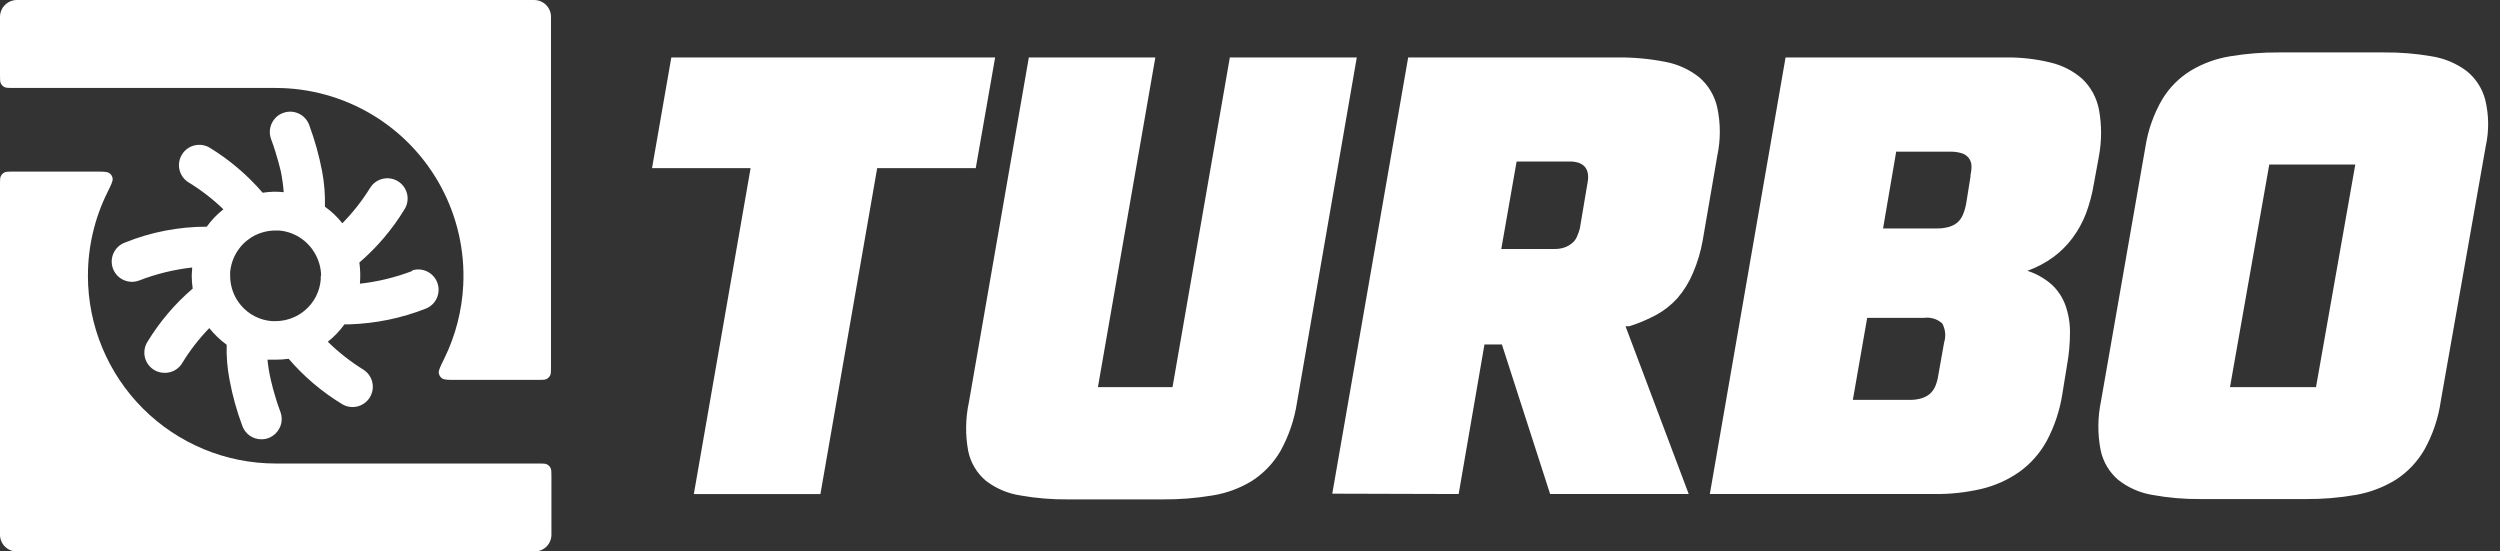<svg xmlns="http://www.w3.org/2000/svg" fill="none" height="45" viewBox="0 0 204 45" width="204">
    <rect x="0" y="0" width="204" height="45" fill="#333333" stroke="none"/>
    <g fill="#fff">
        <path clip-rule="evenodd" d="m201.234 5.762c.758.592 1.302 1.415 1.551 2.345.313 1.252.331 2.56.052 3.821l-3.67 20.803c-.199 1.395-.653 2.741-1.341 3.97-.57.986-1.366 1.823-2.323 2.442-.99.613-2.089 1.032-3.236 1.236-1.35.238-2.719.354-4.09.344h-8.6c-1.333.013-2.665-.102-3.977-.344-1.013-.172-1.967-.598-2.772-1.236-.731-.634-1.232-1.493-1.423-2.442-.25-1.313-.238-2.662.037-3.97l3.633-20.803c.214-1.347.677-2.642 1.364-3.821.577-.957 1.376-1.761 2.329-2.345.987-.591 2.078-.987 3.214-1.169 1.307-.217 2.63-.323 3.955-.315h8.6c1.298-.012 2.594.093 3.873.315 1.022.157 1.99.558 2.824 1.169zm-19.267 25.829h7.019l3.206-18.166h-7.019zm-100.764-26.904h-26.423l-1.574 9.032h8.043l-4.632 26.595h10.329l4.632-26.595h8.043zm19.152 0-4.678 26.902h-6.087l4.685-26.902h-10.322l-4.887 28.117c-.285 1.317-.305 2.678-.06 4.003.195.949.705 1.805 1.447 2.429.82.626 1.784 1.036 2.803 1.192 1.289.229 2.596.336 3.905.322h7.713c1.364.012 2.725-.096 4.07-.322 1.143-.181 2.238-.586 3.224-1.192.952-.616 1.745-1.448 2.316-2.429.688-1.242 1.147-2.598 1.357-4.003l4.872-28.117zm14.552.001-6.194 35.595 10.313.03 2.105-12.204h1.424l3.936 12.204h11.309l-5.157-13.689h.306c.745-.235 1.466-.538 2.156-.905.665-.356 1.263-.824 1.769-1.383.524-.608.949-1.295 1.261-2.034.373-.857.642-1.755.804-2.675l1.19-6.905c.278-1.301.278-2.645 0-3.946-.211-.962-.729-1.829-1.475-2.471-.809-.641-1.762-1.074-2.776-1.261-1.28-.249-2.582-.369-3.885-.356zm11.939 15.631h-4.342l1.251-7.139h4.353c.248-.004.496.034.732.112.187.067.354.178.488.325.12.147.2.322.234.508.041.225.041.456 0 .681l-.651 3.865c-.065.237-.15.469-.254.692-.096.207-.243.385-.427.519-.183.144-.389.254-.611.325-.25.077-.511.115-.773.112zm44.431-11.367c-.179-.95-.648-1.821-1.341-2.495-.739-.657-1.63-1.12-2.592-1.349-1.198-.294-2.429-.435-3.663-.42h-17.979l-6.18 35.625h18.369c1.28.011 2.558-.13 3.805-.42 1.098-.262 2.137-.727 3.064-1.371.929-.666 1.697-1.531 2.247-2.533.641-1.2 1.074-2.5 1.281-3.844l.382-2.345c.16-.88.241-1.773.24-2.668.008-.766-.121-1.528-.382-2.248-.235-.637-.617-1.21-1.116-1.671-.577-.502-1.25-.881-1.978-1.117.752-.266 1.461-.639 2.105-1.109.607-.443 1.143-.976 1.588-1.581.45-.608.815-1.273 1.087-1.978.292-.784.508-1.595.644-2.421l.412-2.248c.234-1.258.237-2.548.007-3.807zm-12.637 18.996-.48 2.698c-.043.299-.123.591-.239.869-.1.237-.251.45-.442.622-.203.168-.438.292-.69.367-.314.09-.639.133-.966.127h-4.63l1.169-6.692h4.63c.268-.039.541-.018.8.061s.497.214.698.396c.127.235.206.494.232.76.026.266-.002.535-.082.791zm2.165-13.616-.36 2.248c-.054.327-.147.647-.277.952-.099.238-.25.45-.442.622-.202.167-.437.289-.689.36-.32.089-.65.132-.982.127h-4.397l1.071-6.265h4.398c.319-.006.637.036.944.127.221.068.418.198.569.375.133.176.214.387.232.607.009.285-.021.57-.09.847z" fill-rule="evenodd"/>
        <path d="m43.626 0h-42.244c-.366 0-.718.146-.977.405-.259.259-.405.61-.405.977v4.736c0 .371 0 .556.072.698.063.125.165.226.289.289.142.072.327.072.697.072h21.441c2.773.002 5.493.756 7.871 2.181 2.378 1.425 4.325 3.469 5.634 5.913 1.309 2.444 1.93 5.198 1.798 7.967-.101 2.109-.635 4.167-1.563 6.049-.31.629-.465.943-.434 1.149.029.191.117.333.276.444.171.119.496.119 1.148.119h6.673c.371 0 .556 0 .698-.072.125-.064.226-.165.289-.289.072-.142.072-.327.072-.698v-28.558c.002-.359-.137-.705-.387-.963-.25-.258-.591-.408-.95-.418z"/>
        <path d="m7.176 22.5c-.003-2.362.542-4.683 1.58-6.785.311-.63.466-.944.435-1.15-.029-.191-.117-.333-.276-.444-.171-.119-.497-.119-1.15-.119h-6.708c-.371 0-.556 0-.697.072-.125.063-.226.165-.289.289-.072.142-.072.327-.072.698v28.565c-0.0.181.036.36.105.528.07.167.171.319.3.447.128.128.281.229.448.297.168.069.347.103.528.102h42.244c.364 0 .714-.145.972-.403.258-.258.402-.607.402-.972v-4.744c0-.371 0-.556-.072-.698-.064-.124-.165-.226-.289-.289-.142-.072-.327-.072-.698-.072h-21.441c-4.064 0-7.962-1.615-10.835-4.488-2.874-2.874-4.488-6.771-4.488-10.835z"/>
        <path clip-rule="evenodd" d="m29.363 23.15c1.465-.162 2.903-.511 4.279-1.038v-.052c.407-.126.847-.09 1.228.1s.675.519.82.92c.145.401.13.842-.041 1.232-.171.39-.486.699-.88.863-2.003.79-4.128 1.227-6.28 1.292h-.381c-.384.534-.842 1.012-1.359 1.419.881.864 1.855 1.628 2.905 2.278.37.235.632.607.728 1.035s.018.876-.217 1.247c-.235.37-.607.632-1.035.728-.428.096-.876.018-1.247-.217-1.627-.993-3.089-2.235-4.331-3.682-.349.051-.701.076-1.053.075h-.672c.053.55.143 1.097.269 1.635.104.47.239.963.403 1.494.085.305.182.577.287.866.033.092.067.187.102.284.108.296.129.616.06.923-.069.307-.225.588-.448.809-.17.17-.373.302-.598.388-.182.065-.374.098-.568.097-.334.003-.661-.097-.937-.285-.276-.188-.488-.456-.608-.768-.46-1.224-.812-2.486-1.053-3.771-.186-.952-.266-1.921-.239-2.89-.531-.388-1.008-.845-1.419-1.359-.855.88-1.607 1.855-2.24 2.905-.152.233-.36.424-.606.554-.246.131-.52.197-.798.192-.296.001-.588-.078-.843-.228-.256-.15-.466-.367-.609-.627s-.213-.553-.203-.85c.01-.296.099-.585.259-.834.993-1.632 2.238-3.096 3.689-4.339-.054-.346-.081-.695-.082-1.046 0-.112.009-.224.019-.336.009-.112.019-.224.019-.336-1.489.167-2.95.526-4.346 1.068-.412.15-.867.131-1.265-.054-.398-.185-.706-.52-.856-.932-.151-.412-.131-.867.054-1.264s.52-.706.932-.856c2.119-.854 4.383-1.293 6.669-1.292.384-.535.841-1.012 1.359-1.419-.884-.853-1.861-1.604-2.912-2.24-.352-.243-.596-.613-.681-1.032-.085-.419-.005-.855.223-1.217.229-.361.588-.621 1.003-.724.415-.103.854-.041 1.225.172 1.633.995 3.099 2.24 4.346 3.689.568-.092 1.146-.107 1.718-.045-.045-.574-.124-1.145-.239-1.71-.112-.463-.246-.963-.411-1.494-.112-.396-.239-.747-.388-1.143-.107-.297-.127-.618-.058-.926.069-.308.224-.59.447-.814.17-.172.377-.302.605-.381.204-.075.421-.109.638-.1.217.009.43.061.627.152.197.092.374.221.521.381.147.16.261.348.335.552.456 1.225.808 2.487 1.053 3.771.18.955.258 1.926.232 2.897.536.379 1.014.835 1.419 1.352.866-.88 1.63-1.854 2.278-2.905.235-.37.607-.632 1.035-.728.428-.096.876-.018 1.247.217s.632.607.728 1.035c.096.428.018.876-.217 1.247-.993 1.63-2.235 3.094-3.682 4.339.082.571.097 1.15.045 1.725zm-3.189-.351v-.299h.03c-.011-.685-.209-1.354-.575-1.934-.097-.161-.207-.313-.329-.456-.511-.6-1.198-1.024-1.964-1.21-.186-.045-.376-.075-.568-.09h-.299c-.682.002-1.351.19-1.934.545-.16.103-.315.216-.463.336-.598.512-1.018 1.199-1.202 1.964-.045.184-.075.371-.09.56v.299c.002.682.19 1.351.545 1.934.102.162.214.316.336.463.314.372.698.679 1.132.9.433.222.907.355 1.392.392h.299c.682-.002 1.351-.19 1.934-.545.161-.097.313-.207.456-.329.375-.314.683-.7.906-1.134s.357-.91.394-1.397z" fill-rule="evenodd"/>
    </g>
</svg>